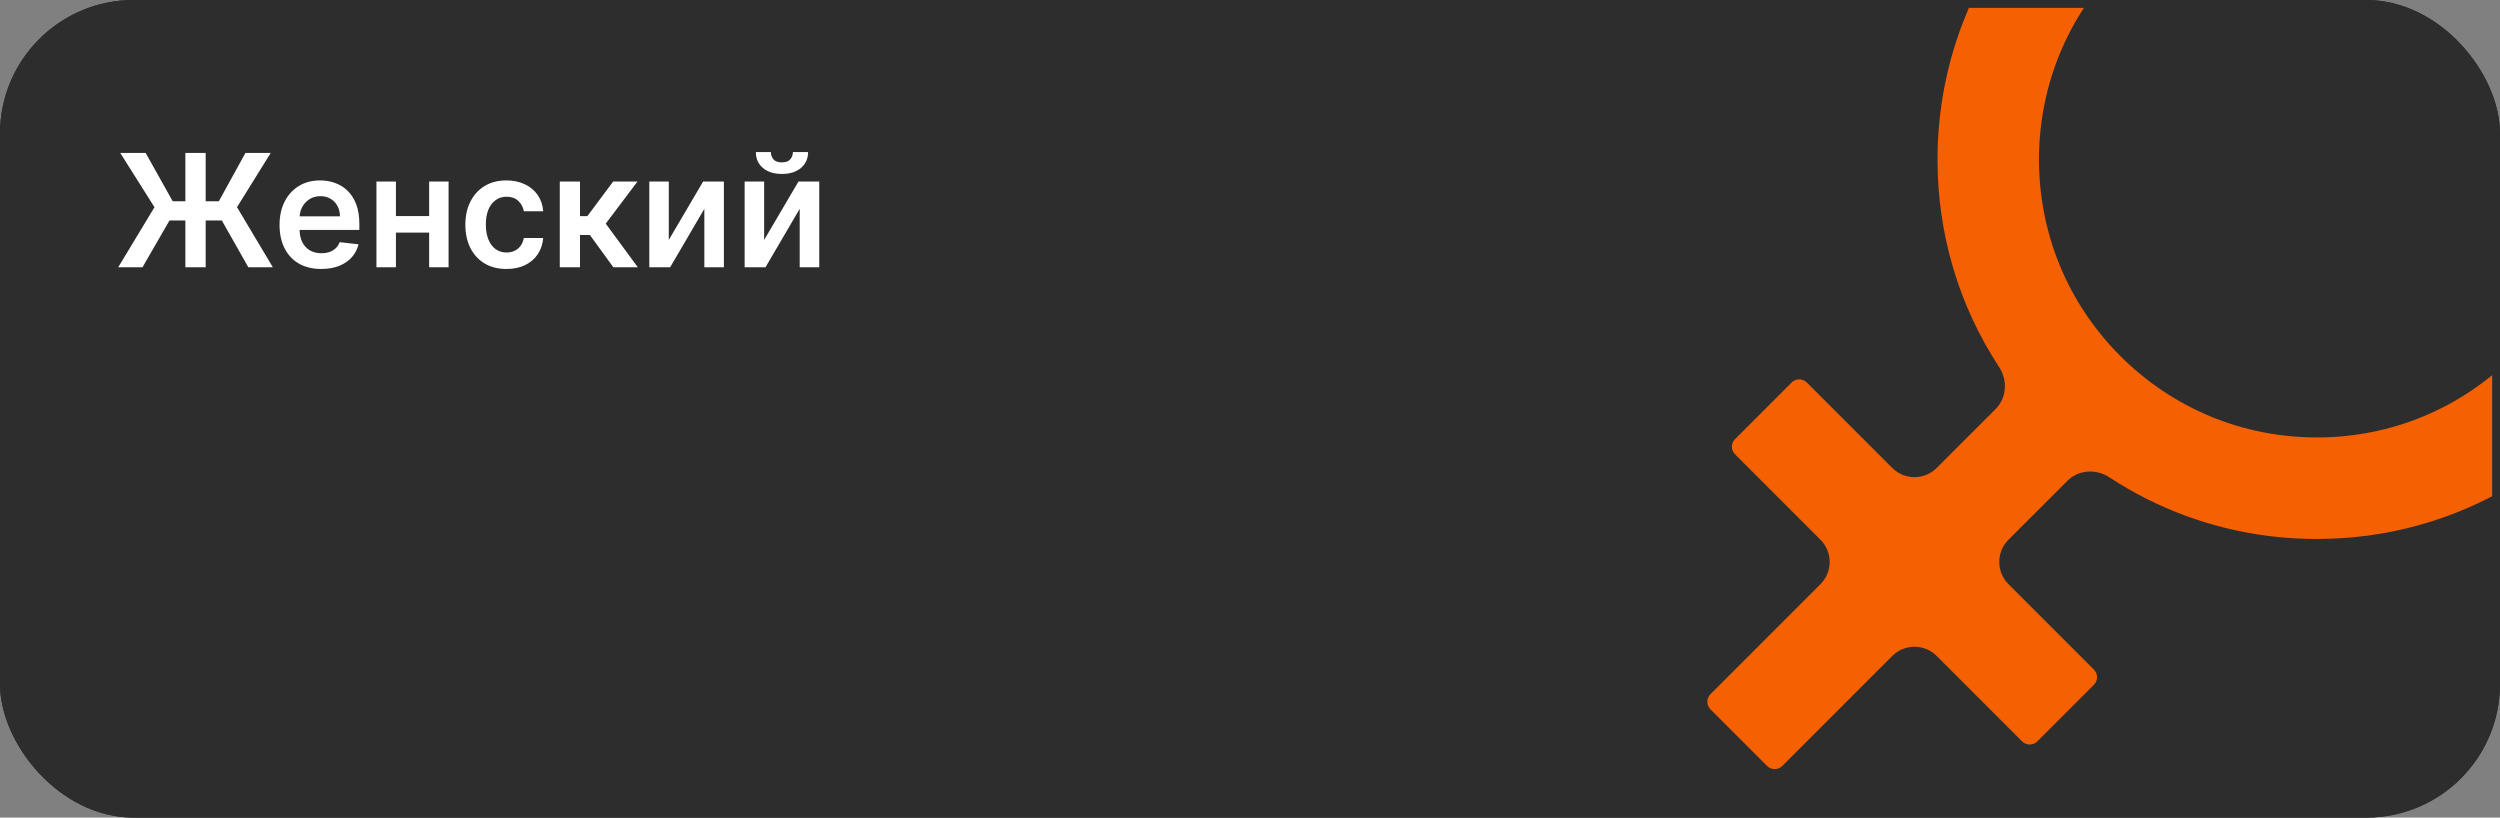 <svg width="318" height="104" viewBox="0 0 318 104" fill="none" xmlns="http://www.w3.org/2000/svg">
<rect x="0" y="0" width="318" height="104" fill="#808080" stroke="none"/>
<g clip-path="url(#clip0_75_550)">
<rect width="318" height="104" rx="17" fill="#2D2D2D"/>
<path d="M26.163 19.454V34H23.578V19.454H26.163ZM15.034 34L19.65 26.358L15.296 19.454H18.528L21.966 25.598H27.839L31.22 19.454H34.437L30.147 26.351L34.707 34H31.589L28.216 28.041H21.561L18.123 34H15.034ZM40.858 34.213C39.764 34.213 38.819 33.986 38.024 33.531C37.233 33.072 36.625 32.423 36.199 31.585C35.772 30.742 35.559 29.75 35.559 28.609C35.559 27.487 35.772 26.502 36.199 25.655C36.629 24.803 37.231 24.14 38.002 23.666C38.774 23.188 39.681 22.949 40.723 22.949C41.395 22.949 42.029 23.058 42.626 23.276C43.227 23.489 43.758 23.82 44.217 24.27C44.681 24.72 45.046 25.293 45.311 25.989C45.576 26.68 45.709 27.504 45.709 28.46V29.249H36.767V27.516H43.244C43.239 27.023 43.133 26.585 42.924 26.202C42.716 25.813 42.425 25.508 42.051 25.285C41.681 25.063 41.251 24.952 40.758 24.952C40.233 24.952 39.771 25.079 39.373 25.335C38.975 25.586 38.665 25.918 38.443 26.329C38.225 26.737 38.114 27.184 38.109 27.672V29.185C38.109 29.819 38.225 30.364 38.457 30.818C38.689 31.268 39.013 31.614 39.43 31.855C39.847 32.092 40.334 32.21 40.893 32.21C41.267 32.21 41.606 32.158 41.909 32.054C42.212 31.945 42.475 31.787 42.697 31.578C42.92 31.37 43.088 31.112 43.201 30.804L45.602 31.074C45.45 31.708 45.162 32.262 44.735 32.736C44.314 33.205 43.774 33.569 43.116 33.83C42.458 34.085 41.705 34.213 40.858 34.213ZM55.376 27.48V29.59H49.567V27.48H55.376ZM50.362 23.091V34H47.883V23.091H50.362ZM57.06 23.091V34H54.588V23.091H57.06ZM64.419 34.213C63.33 34.213 62.395 33.974 61.614 33.496C60.837 33.017 60.239 32.357 59.817 31.514C59.4 30.667 59.192 29.691 59.192 28.588C59.192 27.48 59.405 26.502 59.831 25.655C60.258 24.803 60.859 24.14 61.635 23.666C62.416 23.188 63.34 22.949 64.405 22.949C65.291 22.949 66.074 23.112 66.756 23.439C67.443 23.761 67.99 24.218 68.397 24.81C68.804 25.397 69.036 26.083 69.093 26.869H66.635C66.536 26.344 66.299 25.906 65.925 25.555C65.556 25.2 65.061 25.023 64.441 25.023C63.915 25.023 63.453 25.165 63.056 25.449C62.658 25.728 62.348 26.131 62.125 26.656C61.908 27.182 61.799 27.812 61.799 28.546C61.799 29.289 61.908 29.928 62.125 30.463C62.343 30.993 62.649 31.403 63.041 31.692C63.439 31.976 63.906 32.118 64.441 32.118C64.82 32.118 65.158 32.047 65.456 31.905C65.759 31.758 66.013 31.547 66.216 31.273C66.42 30.998 66.559 30.664 66.635 30.271H69.093C69.031 31.043 68.804 31.727 68.411 32.324C68.018 32.916 67.483 33.38 66.806 33.716C66.129 34.047 65.333 34.213 64.419 34.213ZM71.204 34V23.091H73.775V27.494H74.712L77.994 23.091H81.09L77.049 28.446L81.133 34H78.022L75.032 29.888H73.775V34H71.204ZM85.069 30.52L89.437 23.091H92.079V34H89.593V26.564L85.24 34H82.591V23.091H85.069V30.52ZM97.198 30.52L101.566 23.091H104.208V34H101.722V26.564L97.369 34H94.719V23.091H97.198V30.52ZM100.863 19.341H102.788C102.788 20.169 102.487 20.842 101.886 21.358C101.289 21.869 100.479 22.125 99.457 22.125C98.443 22.125 97.636 21.869 97.035 21.358C96.438 20.842 96.142 20.169 96.147 19.341H98.058C98.058 19.682 98.162 19.987 98.37 20.257C98.583 20.522 98.945 20.655 99.457 20.655C99.959 20.655 100.316 20.522 100.529 20.257C100.747 19.992 100.858 19.687 100.863 19.341Z" fill="white"/>
<g clip-path="url(#clip1_75_550)">
<path d="M246.452 20.295C246.452 7.415 251.474 -4.721 260.582 -13.829C269.701 -22.948 281.813 -27.971 294.705 -27.959C307.585 -27.959 319.721 -22.936 328.828 -13.829C337.936 -4.721 342.97 7.403 342.958 20.295C342.946 33.187 337.948 45.299 328.828 54.418C321.163 62.084 311.37 66.854 300.797 68.176C298.79 68.428 296.772 68.548 294.717 68.56C292.674 68.56 290.644 68.428 288.649 68.188C281.352 67.276 274.422 64.727 268.305 60.712C266.628 59.611 264.388 59.744 262.97 61.162L255.48 68.652C253.918 70.214 253.918 72.746 255.48 74.308L266.349 85.177C266.878 85.706 266.878 86.571 266.349 87.1L259.14 94.309C258.611 94.838 257.746 94.838 257.217 94.309L246.348 83.44C244.786 81.878 242.254 81.878 240.691 83.44L226.699 97.433C226.17 97.962 225.305 97.962 224.776 97.433L217.567 90.224C217.038 89.695 217.038 88.83 217.567 88.302L231.56 74.308C233.122 72.746 233.122 70.214 231.56 68.652L220.691 57.783C220.162 57.254 220.162 56.389 220.691 55.86L227.9 48.651C228.429 48.122 229.294 48.122 229.822 48.651L240.691 59.52C242.254 61.082 244.786 61.082 246.348 59.52L253.84 52.029C255.257 50.611 255.391 48.372 254.291 46.696C249.186 38.911 246.452 29.822 246.452 20.295ZM269.713 45.287C276.394 51.967 285.249 55.632 294.705 55.644C304.149 55.644 313.016 51.967 319.697 45.287C326.377 38.606 330.042 29.751 330.054 20.295C330.066 10.839 326.377 1.984 319.697 -4.697C313.016 -11.377 304.161 -15.042 294.705 -15.054C285.261 -15.054 276.394 -11.377 269.713 -4.697C263.033 1.984 259.368 10.839 259.356 20.295C259.368 29.751 263.033 38.606 269.713 45.287Z" fill="#F56002"/>
</g>
</g>
<rect x="0.5" y="0.5" width="317" height="103" rx="16.5" stroke="#2D2D2D"/>
<defs>
<clipPath id="clip0_75_550">
<rect width="318" height="104" rx="17" fill="white"/>
</clipPath>
<clipPath id="clip1_75_550">
<rect width="174" height="174" fill="white" transform="matrix(-1 8.74228e-08 8.74228e-08 1 362 -47)"/>
</clipPath>
</defs>
</svg>
